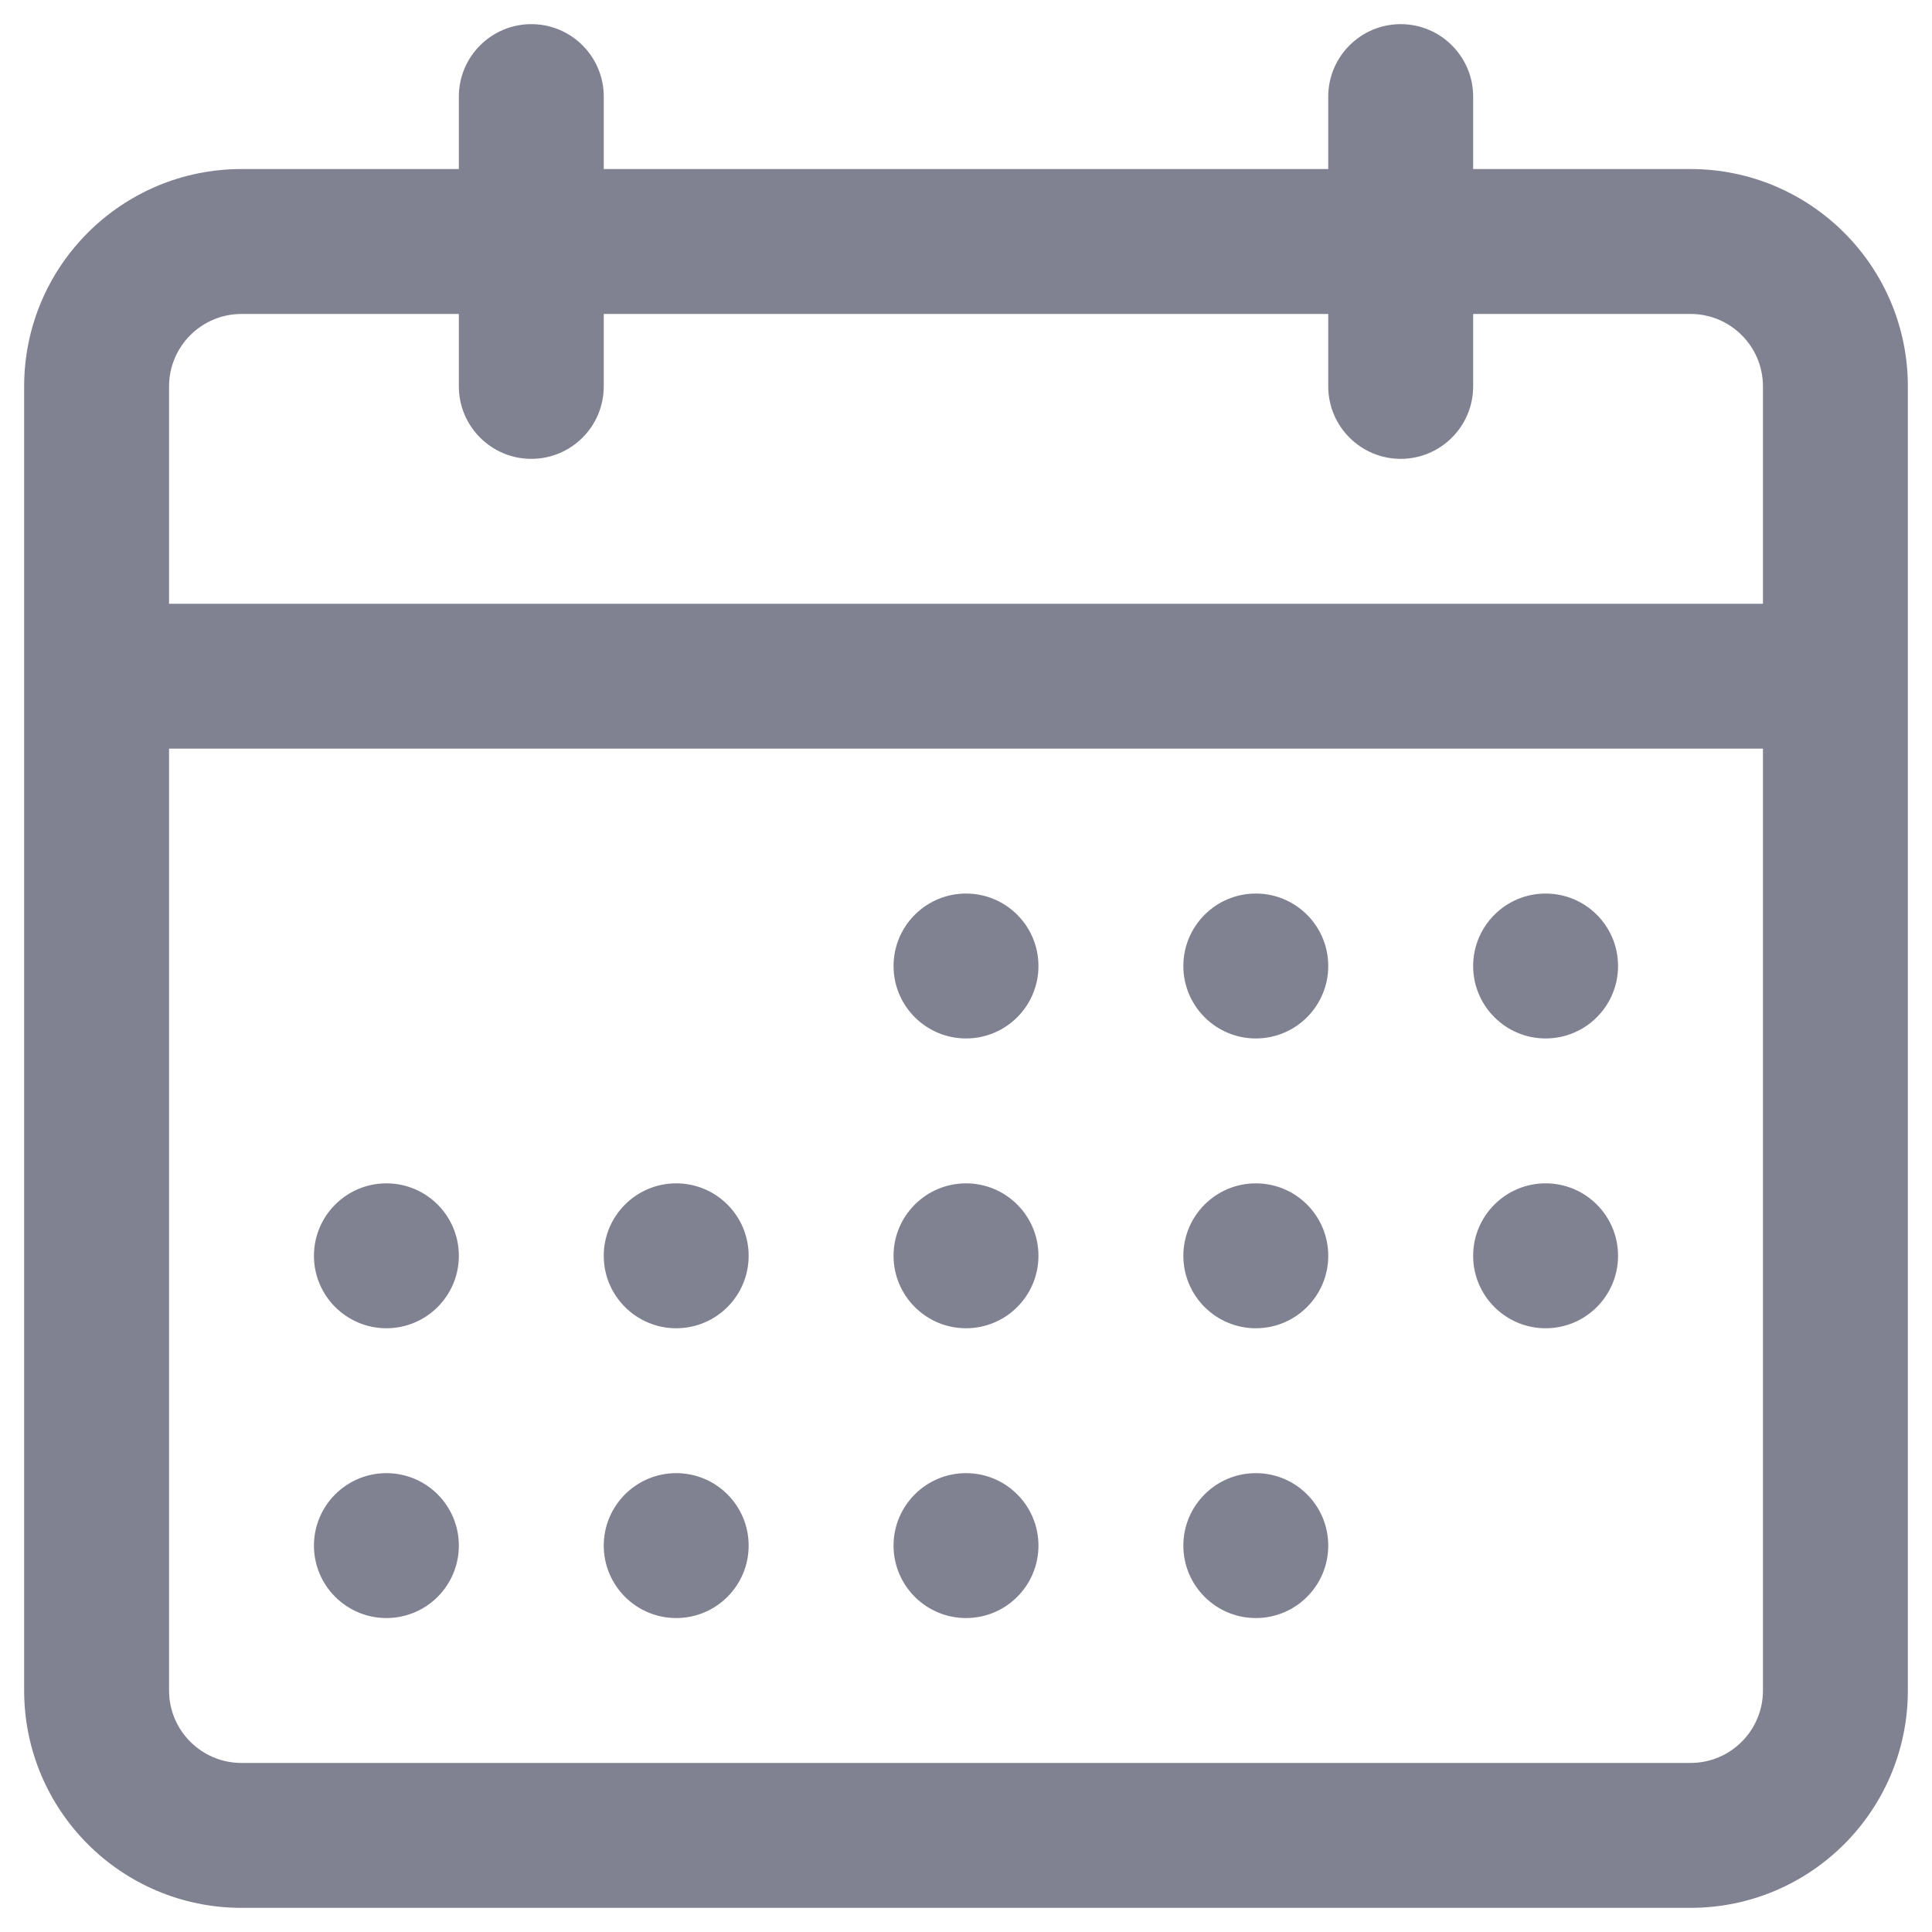 <svg width="16" height="16" viewBox="0 0 16 16" fill="none" xmlns="http://www.w3.org/2000/svg">
<path fill-rule="evenodd" clip-rule="evenodd" d="M4.4 0.2C4.732 0.2 5 0.469 5 0.8V1.4H11V0.8C11 0.469 11.269 0.2 11.6 0.2C11.931 0.2 12.2 0.469 12.2 0.8V1.4H14C14.994 1.4 15.8 2.206 15.8 3.2V14C15.8 14.994 14.994 15.8 14 15.8H2C1.006 15.8 0.2 14.994 0.2 14V3.2C0.2 2.206 1.006 1.4 2 1.4H3.8V0.8C3.8 0.469 4.069 0.2 4.4 0.2ZM11 2.6V3.2C11 3.531 11.269 3.8 11.6 3.8C11.931 3.8 12.2 3.531 12.2 3.2V2.6H14C14.332 2.6 14.6 2.869 14.6 3.2V5H1.4V3.2C1.4 2.869 1.669 2.6 2 2.6H3.8V3.2C3.8 3.531 4.069 3.8 4.4 3.8C4.732 3.8 5 3.531 5 3.2V2.6H11ZM1.4 6.2V14C1.4 14.331 1.669 14.6 2 14.6H14C14.332 14.6 14.6 14.331 14.6 14V6.2H1.4ZM7.4 8C7.4 7.669 7.669 7.4 8 7.4C8.332 7.4 8.6 7.669 8.6 8C8.6 8.331 8.332 8.6 8 8.6C7.669 8.6 7.4 8.331 7.4 8ZM10.4 7.4C10.069 7.4 9.8 7.669 9.8 8C9.8 8.331 10.069 8.6 10.4 8.6C10.732 8.6 11 8.331 11 8C11 7.669 10.732 7.4 10.4 7.4ZM12.2 8C12.2 7.669 12.469 7.4 12.8 7.4C13.132 7.4 13.4 7.669 13.4 8C13.4 8.331 13.132 8.6 12.8 8.6C12.469 8.6 12.2 8.331 12.2 8ZM12.8 9.8C12.469 9.8 12.2 10.069 12.2 10.4C12.2 10.731 12.469 11 12.8 11C13.132 11 13.4 10.731 13.4 10.4C13.4 10.069 13.132 9.8 12.8 9.8ZM9.8 10.4C9.8 10.069 10.069 9.8 10.4 9.8C10.732 9.8 11 10.069 11 10.4C11 10.731 10.732 11 10.4 11C10.069 11 9.8 10.731 9.8 10.4ZM8 9.8C7.669 9.8 7.4 10.069 7.4 10.4C7.4 10.731 7.669 11 8 11C8.332 11 8.6 10.731 8.6 10.4C8.6 10.069 8.332 9.8 8 9.8ZM5 10.4C5 10.069 5.269 9.8 5.6 9.8C5.932 9.8 6.2 10.069 6.2 10.4C6.2 10.731 5.932 11 5.6 11C5.269 11 5 10.731 5 10.4ZM3.2 9.8C2.869 9.8 2.6 10.069 2.6 10.4C2.6 10.731 2.869 11 3.2 11C3.532 11 3.8 10.731 3.8 10.4C3.8 10.069 3.532 9.8 3.2 9.8ZM2.6 12.8C2.6 12.469 2.869 12.2 3.2 12.2C3.532 12.2 3.8 12.469 3.8 12.8C3.8 13.131 3.532 13.4 3.2 13.4C2.869 13.4 2.6 13.131 2.6 12.8ZM5.6 12.2C5.269 12.2 5 12.469 5 12.8C5 13.131 5.269 13.4 5.6 13.4C5.932 13.4 6.2 13.131 6.2 12.8C6.2 12.469 5.932 12.2 5.6 12.2ZM7.4 12.8C7.4 12.469 7.669 12.2 8 12.2C8.332 12.2 8.6 12.469 8.6 12.8C8.6 13.131 8.332 13.4 8 13.4C7.669 13.4 7.4 13.131 7.4 12.8ZM10.4 12.2C10.069 12.2 9.8 12.469 9.8 12.8C9.8 13.131 10.069 13.4 10.4 13.4C10.732 13.4 11 13.131 11 12.8C11 12.469 10.732 12.2 10.4 12.2Z" fill="#808191"/>
</svg>
